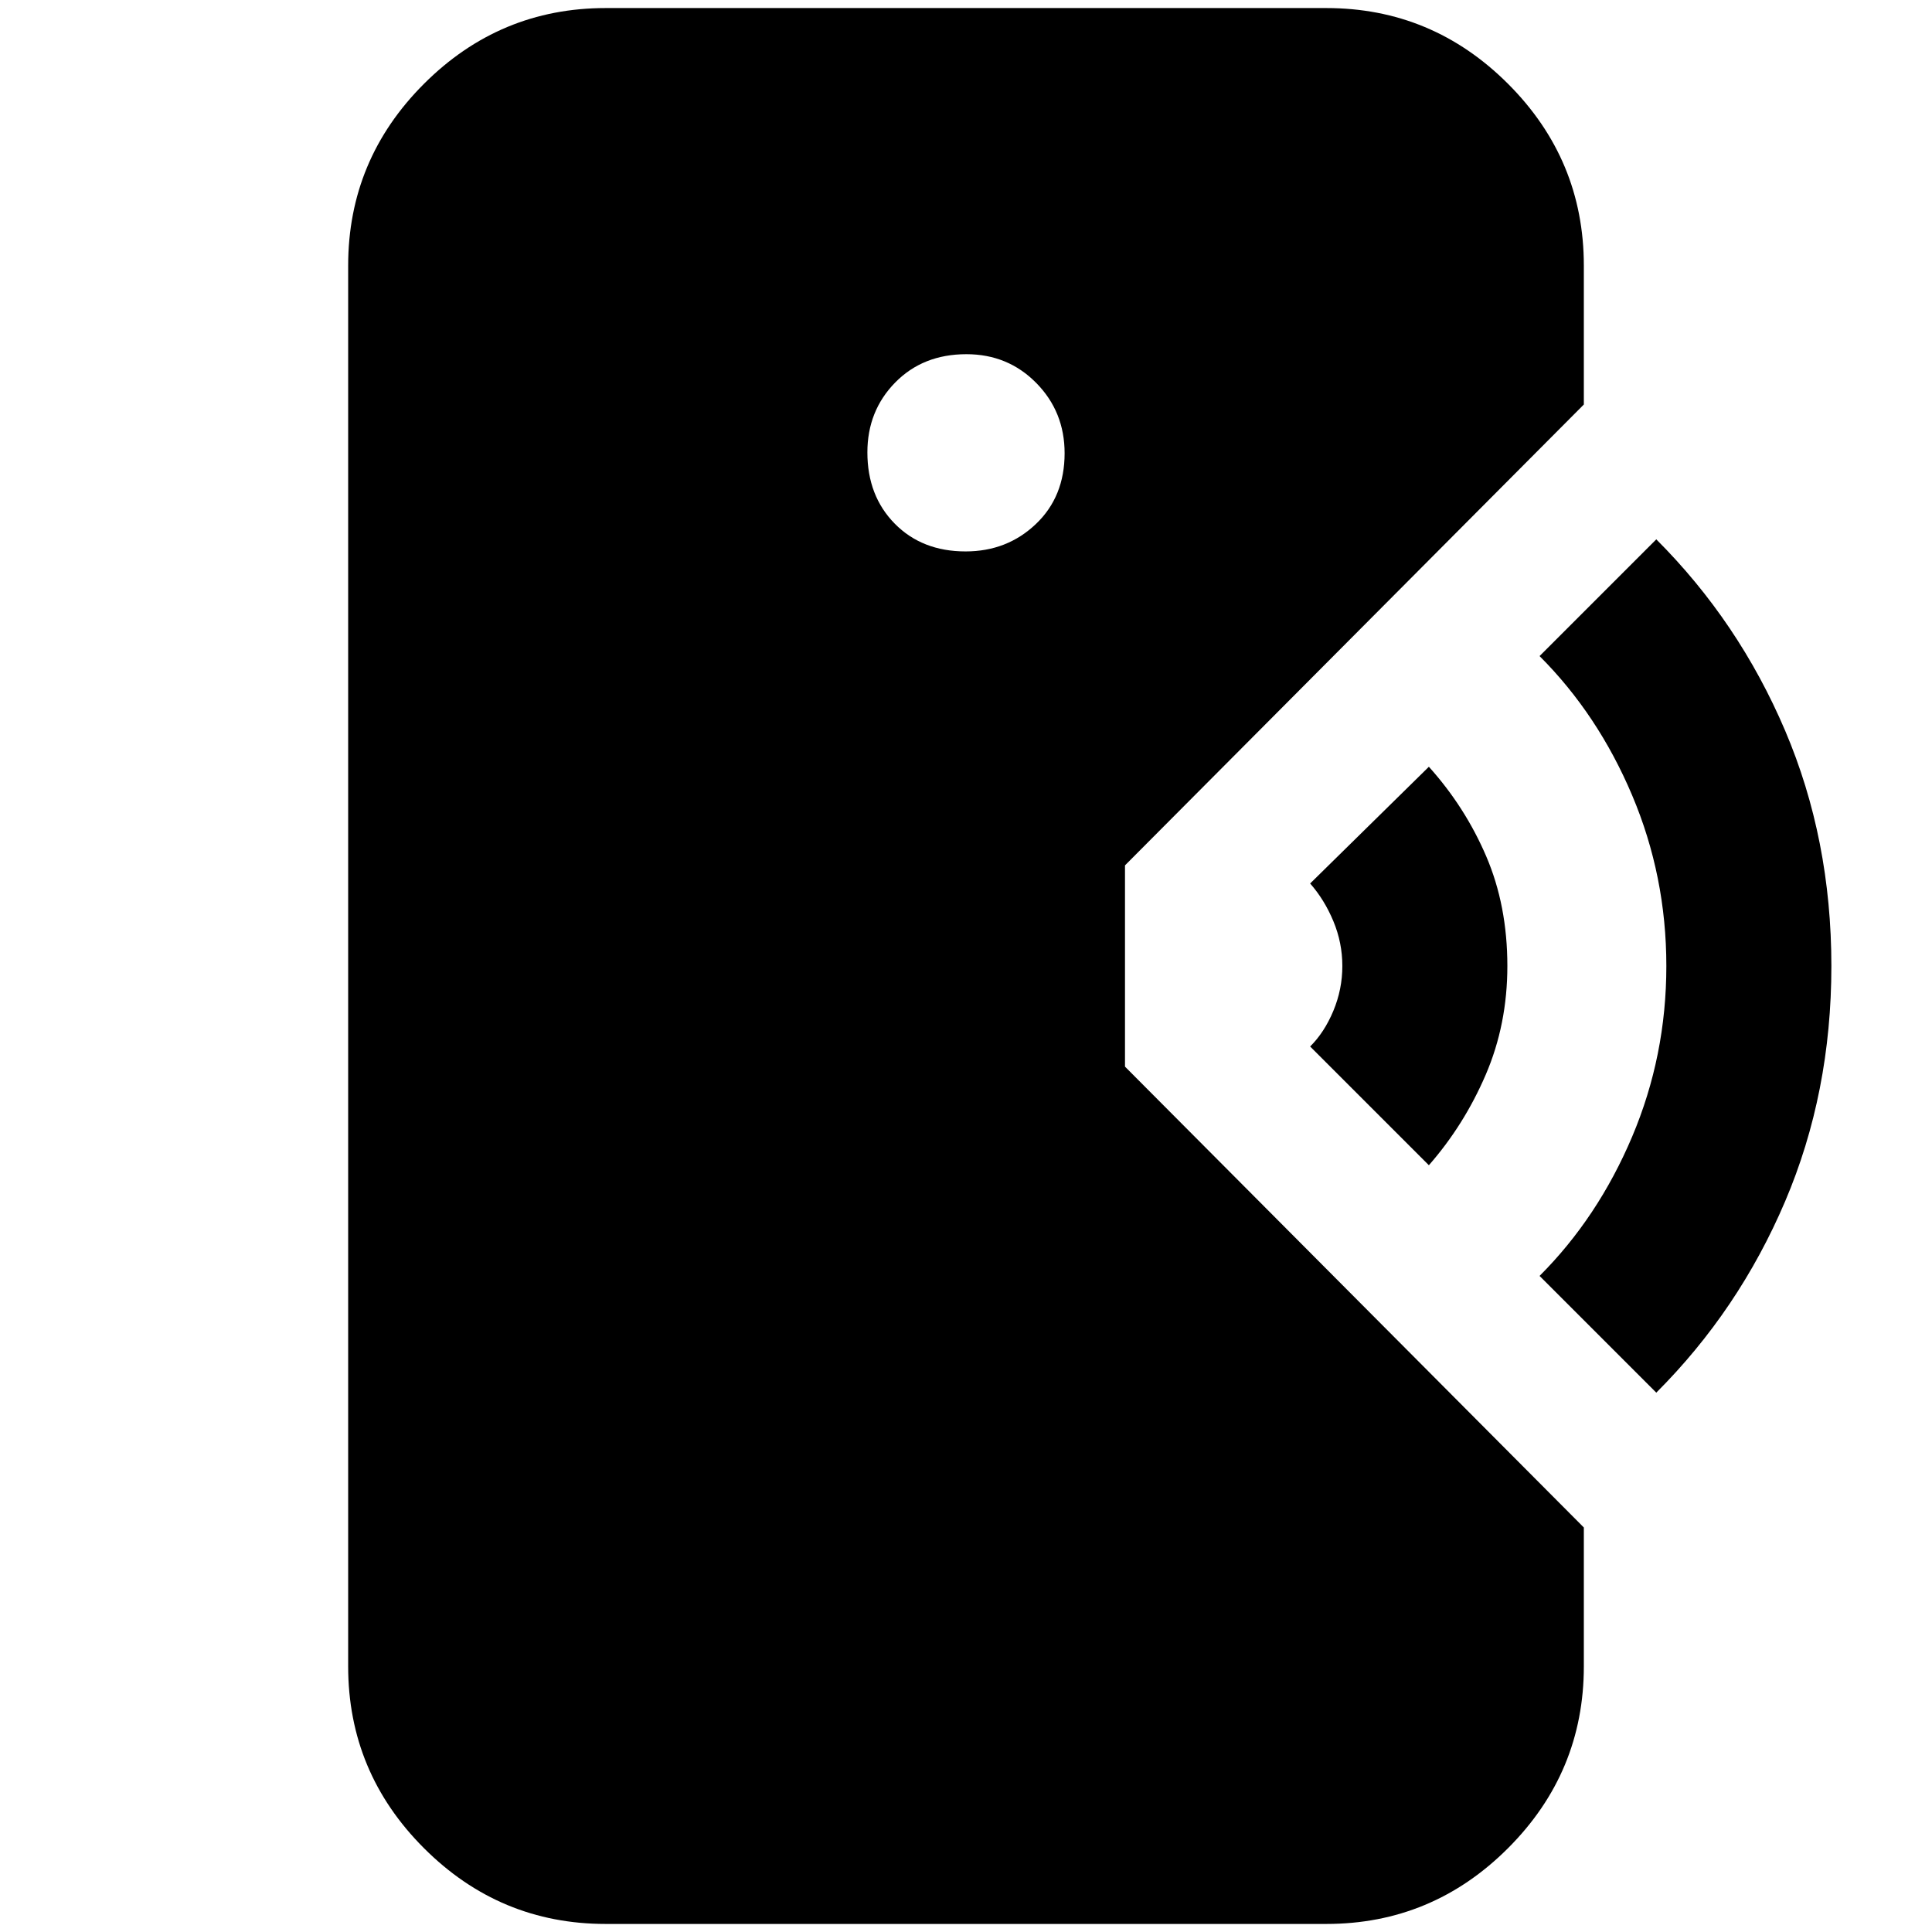<svg xmlns="http://www.w3.org/2000/svg" height="20" viewBox="0 -960 960 960" width="20"><path d="M301-4q-52.68 0-90.34-37.66Q173-79.33 173-132v-696q0-52.67 37.66-90.34Q248.32-956 301-956h358q52.67 0 90.34 37.66Q787-880.67 787-828v69L559-530v100l228 229v69q0 52.67-37.66 90.34Q711.67-4 659-4H301Zm178.79-682q20.61 0 34.91-13.59 14.3-13.59 14.3-35.2 0-20.61-14.09-34.91-14.09-14.3-34.7-14.3-21.61 0-35.41 14.09-13.8 14.09-13.8 34.7 0 21.61 13.59 35.41 13.59 13.8 35.2 13.8ZM710-381l-59-59q7.08-7.02 11.54-17.72Q667-468.43 667-480t-4.46-22.28Q658.08-512.98 651-521l59-58q18 20 28.5 44.5T749-480q0 29-10.74 54-10.75 25-28.26 45Zm113 113-58-58q29-29 46-69.18 17-40.18 17-84.82 0-44.64-17-84.82Q794-605 765-634l58-58q41 41 64 95t23 117q0 63-23 117t-64 95Z"/></svg>
